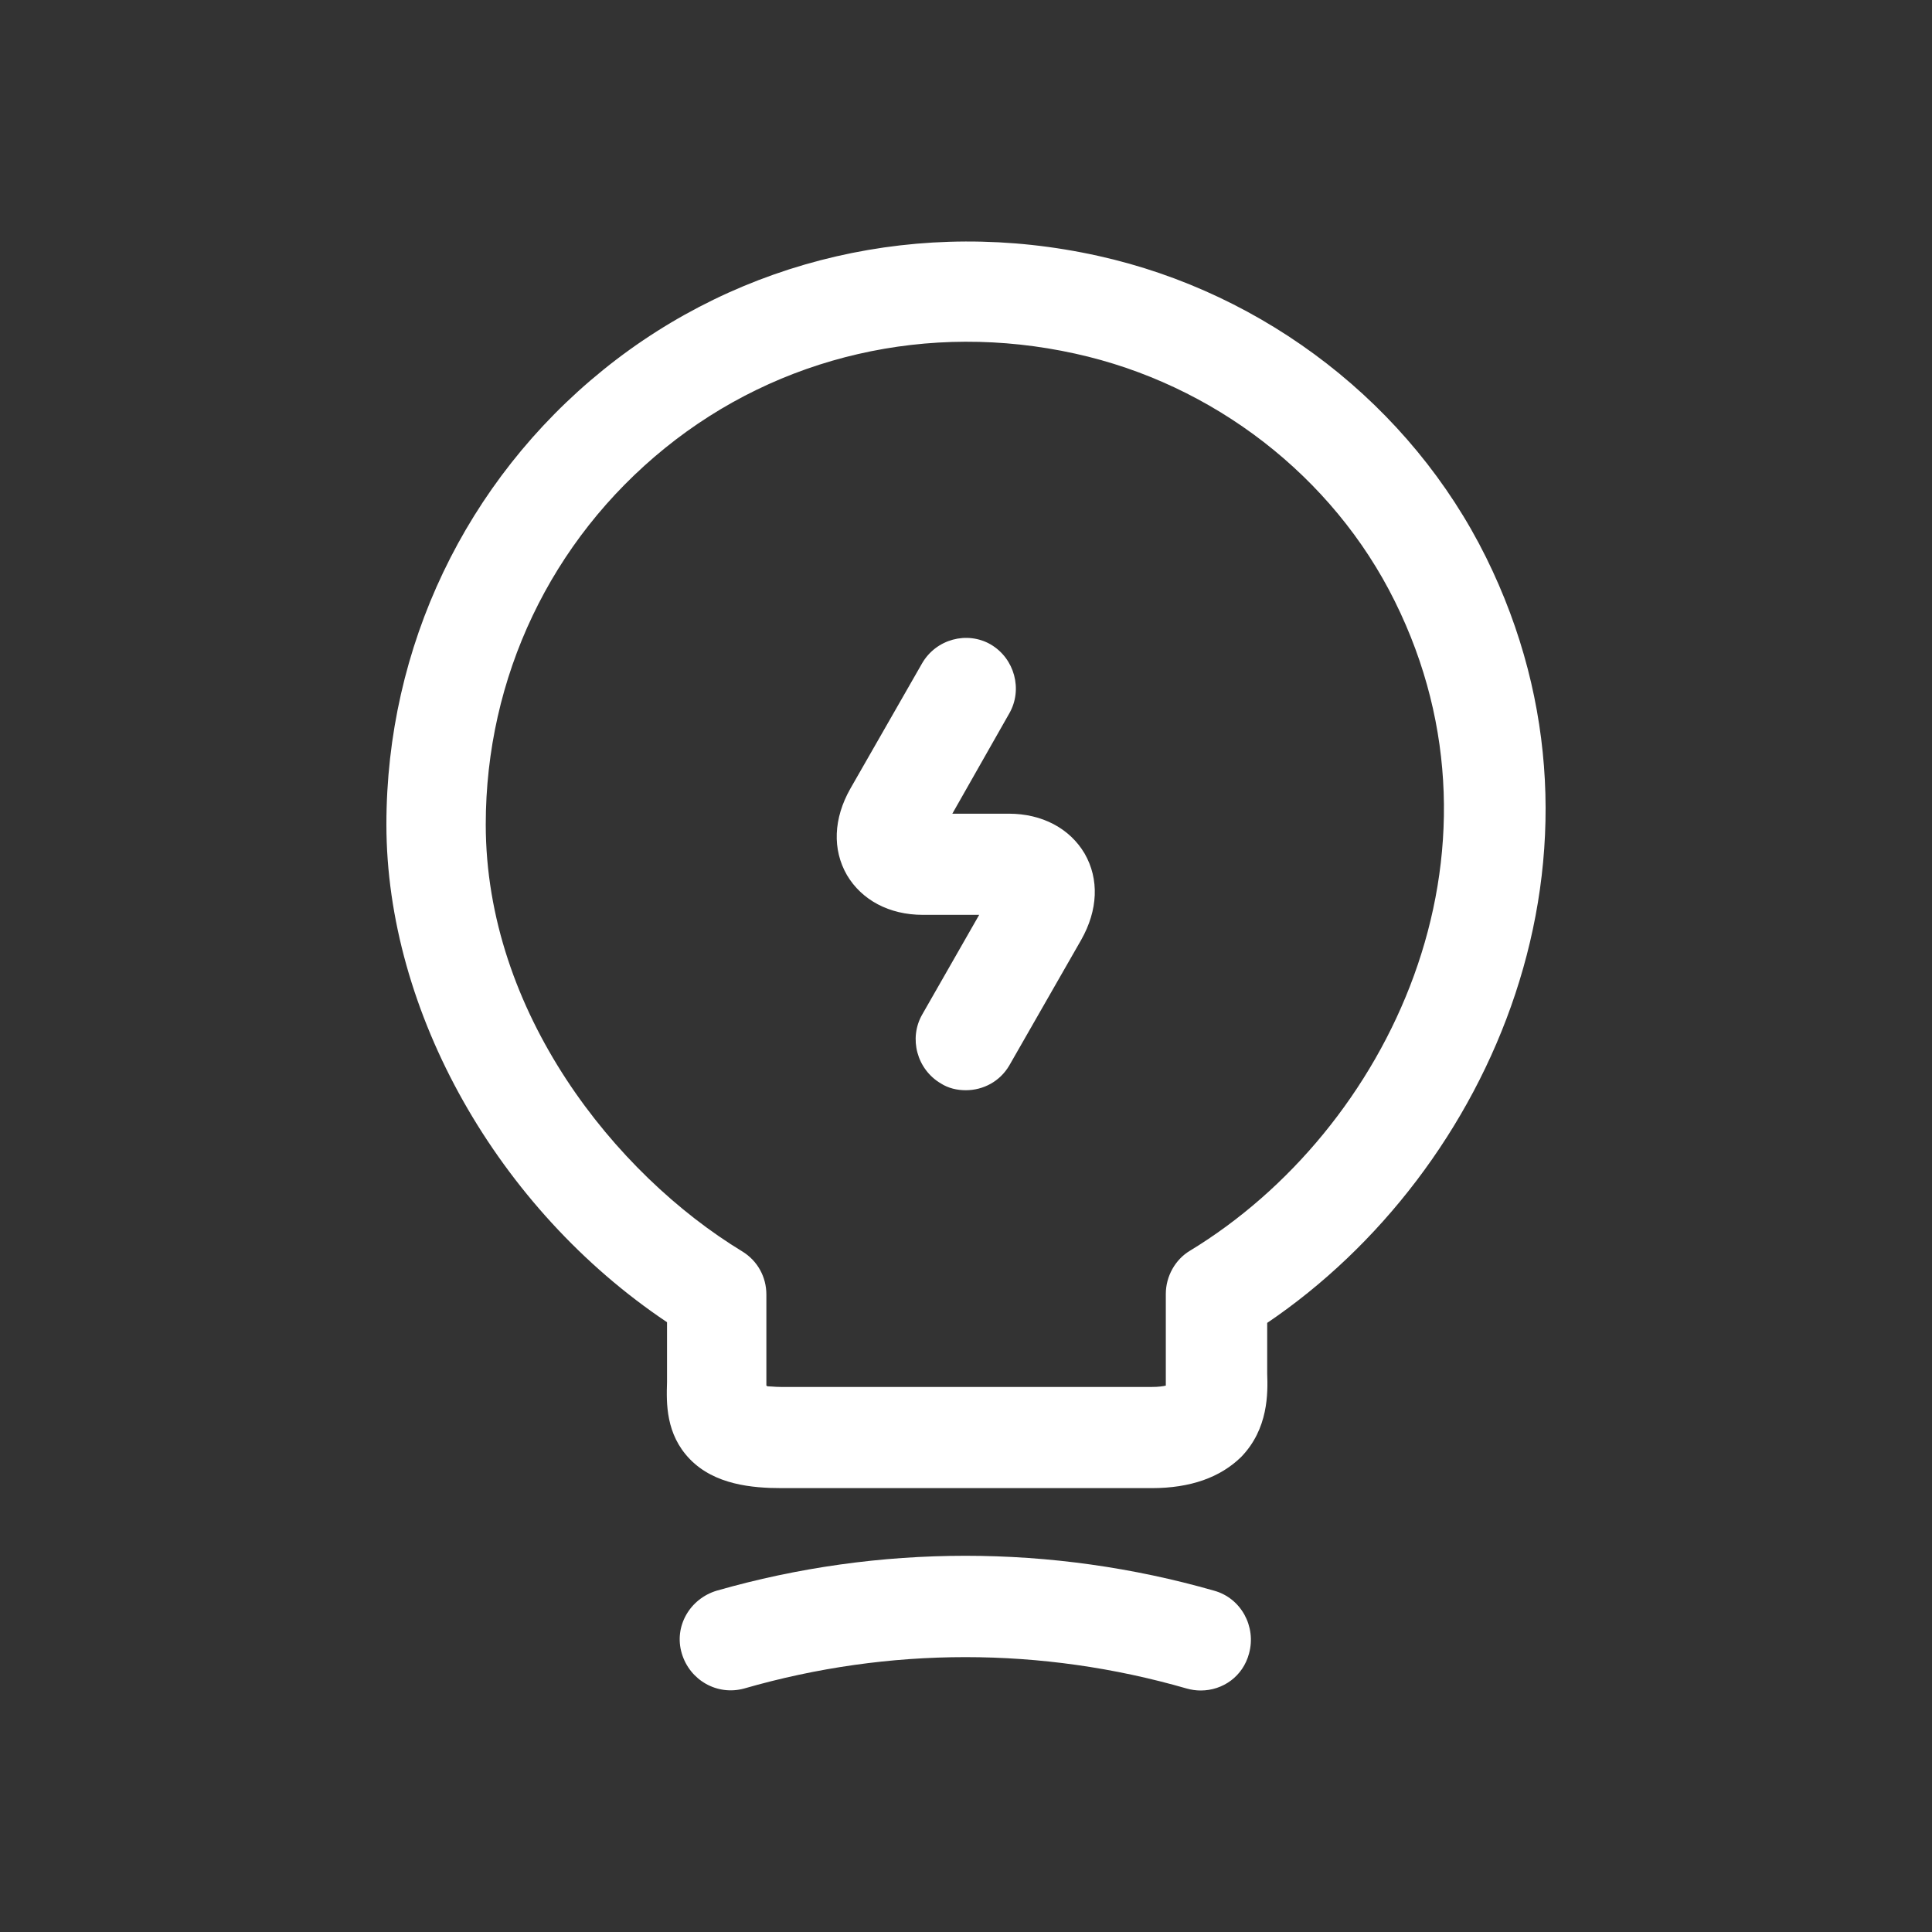 <svg width="80" height="80" viewBox="0 0 80 80" fill="none" xmlns="http://www.w3.org/2000/svg">
<rect x="0" y="0" width="80" height="80" fill="#333333" stroke="none"/>
<path fill-rule="evenodd" clip-rule="evenodd" d="M47.691 61.62H32.373C31.15 61.62 29.593 61.481 28.565 60.419C27.564 59.386 27.592 58.101 27.62 57.236V54.75C20.615 50.058 16 41.902 16 34.138C16 26.793 19.28 19.922 24.979 15.314C30.678 10.705 38.156 8.974 45.467 10.594C52.416 12.13 58.421 16.794 61.534 23.078C67.567 35.283 61.757 48.494 52.472 54.778V56.873C52.5 57.682 52.528 59.163 51.388 60.336C50.526 61.174 49.303 61.62 47.691 61.62ZM31.762 57.403C31.821 57.403 31.891 57.408 31.97 57.414L31.971 57.414C32.077 57.422 32.202 57.431 32.346 57.431H47.691C47.968 57.431 48.163 57.403 48.274 57.375V57.096V53.577C48.274 52.851 48.663 52.153 49.275 51.789C57.503 46.79 62.952 35.367 57.754 24.893C55.196 19.727 50.248 15.9 44.521 14.643C38.461 13.303 32.262 14.727 27.536 18.554C22.811 22.38 20.114 28.049 20.114 34.138C20.114 41.902 25.451 48.605 30.733 51.817C31.373 52.208 31.734 52.879 31.734 53.605V57.375C31.762 57.375 31.762 57.375 31.762 57.403ZM49.719 70C49.525 70 49.33 69.972 49.135 69.917C43.131 68.185 36.821 68.185 30.816 69.917C29.704 70.224 28.564 69.581 28.231 68.464C27.897 67.347 28.564 66.202 29.676 65.867C36.404 63.94 43.548 63.94 50.275 65.867C51.387 66.174 52.026 67.347 51.721 68.464C51.47 69.414 50.636 70 49.719 70ZM38.962 44.865C39.267 45.06 39.629 45.144 39.99 45.144C40.713 45.144 41.408 44.781 41.797 44.111L44.771 38.916C45.466 37.687 45.522 36.402 44.91 35.341C44.299 34.307 43.159 33.693 41.769 33.693H39.434L41.797 29.532C42.353 28.554 42.019 27.269 41.019 26.683C40.046 26.124 38.767 26.459 38.183 27.465L35.209 32.66C34.514 33.889 34.458 35.173 35.07 36.235C35.681 37.268 36.821 37.882 38.211 37.882H40.546L38.183 42.016C37.627 42.993 37.961 44.278 38.962 44.865Z" fill="white"/>
</svg>
